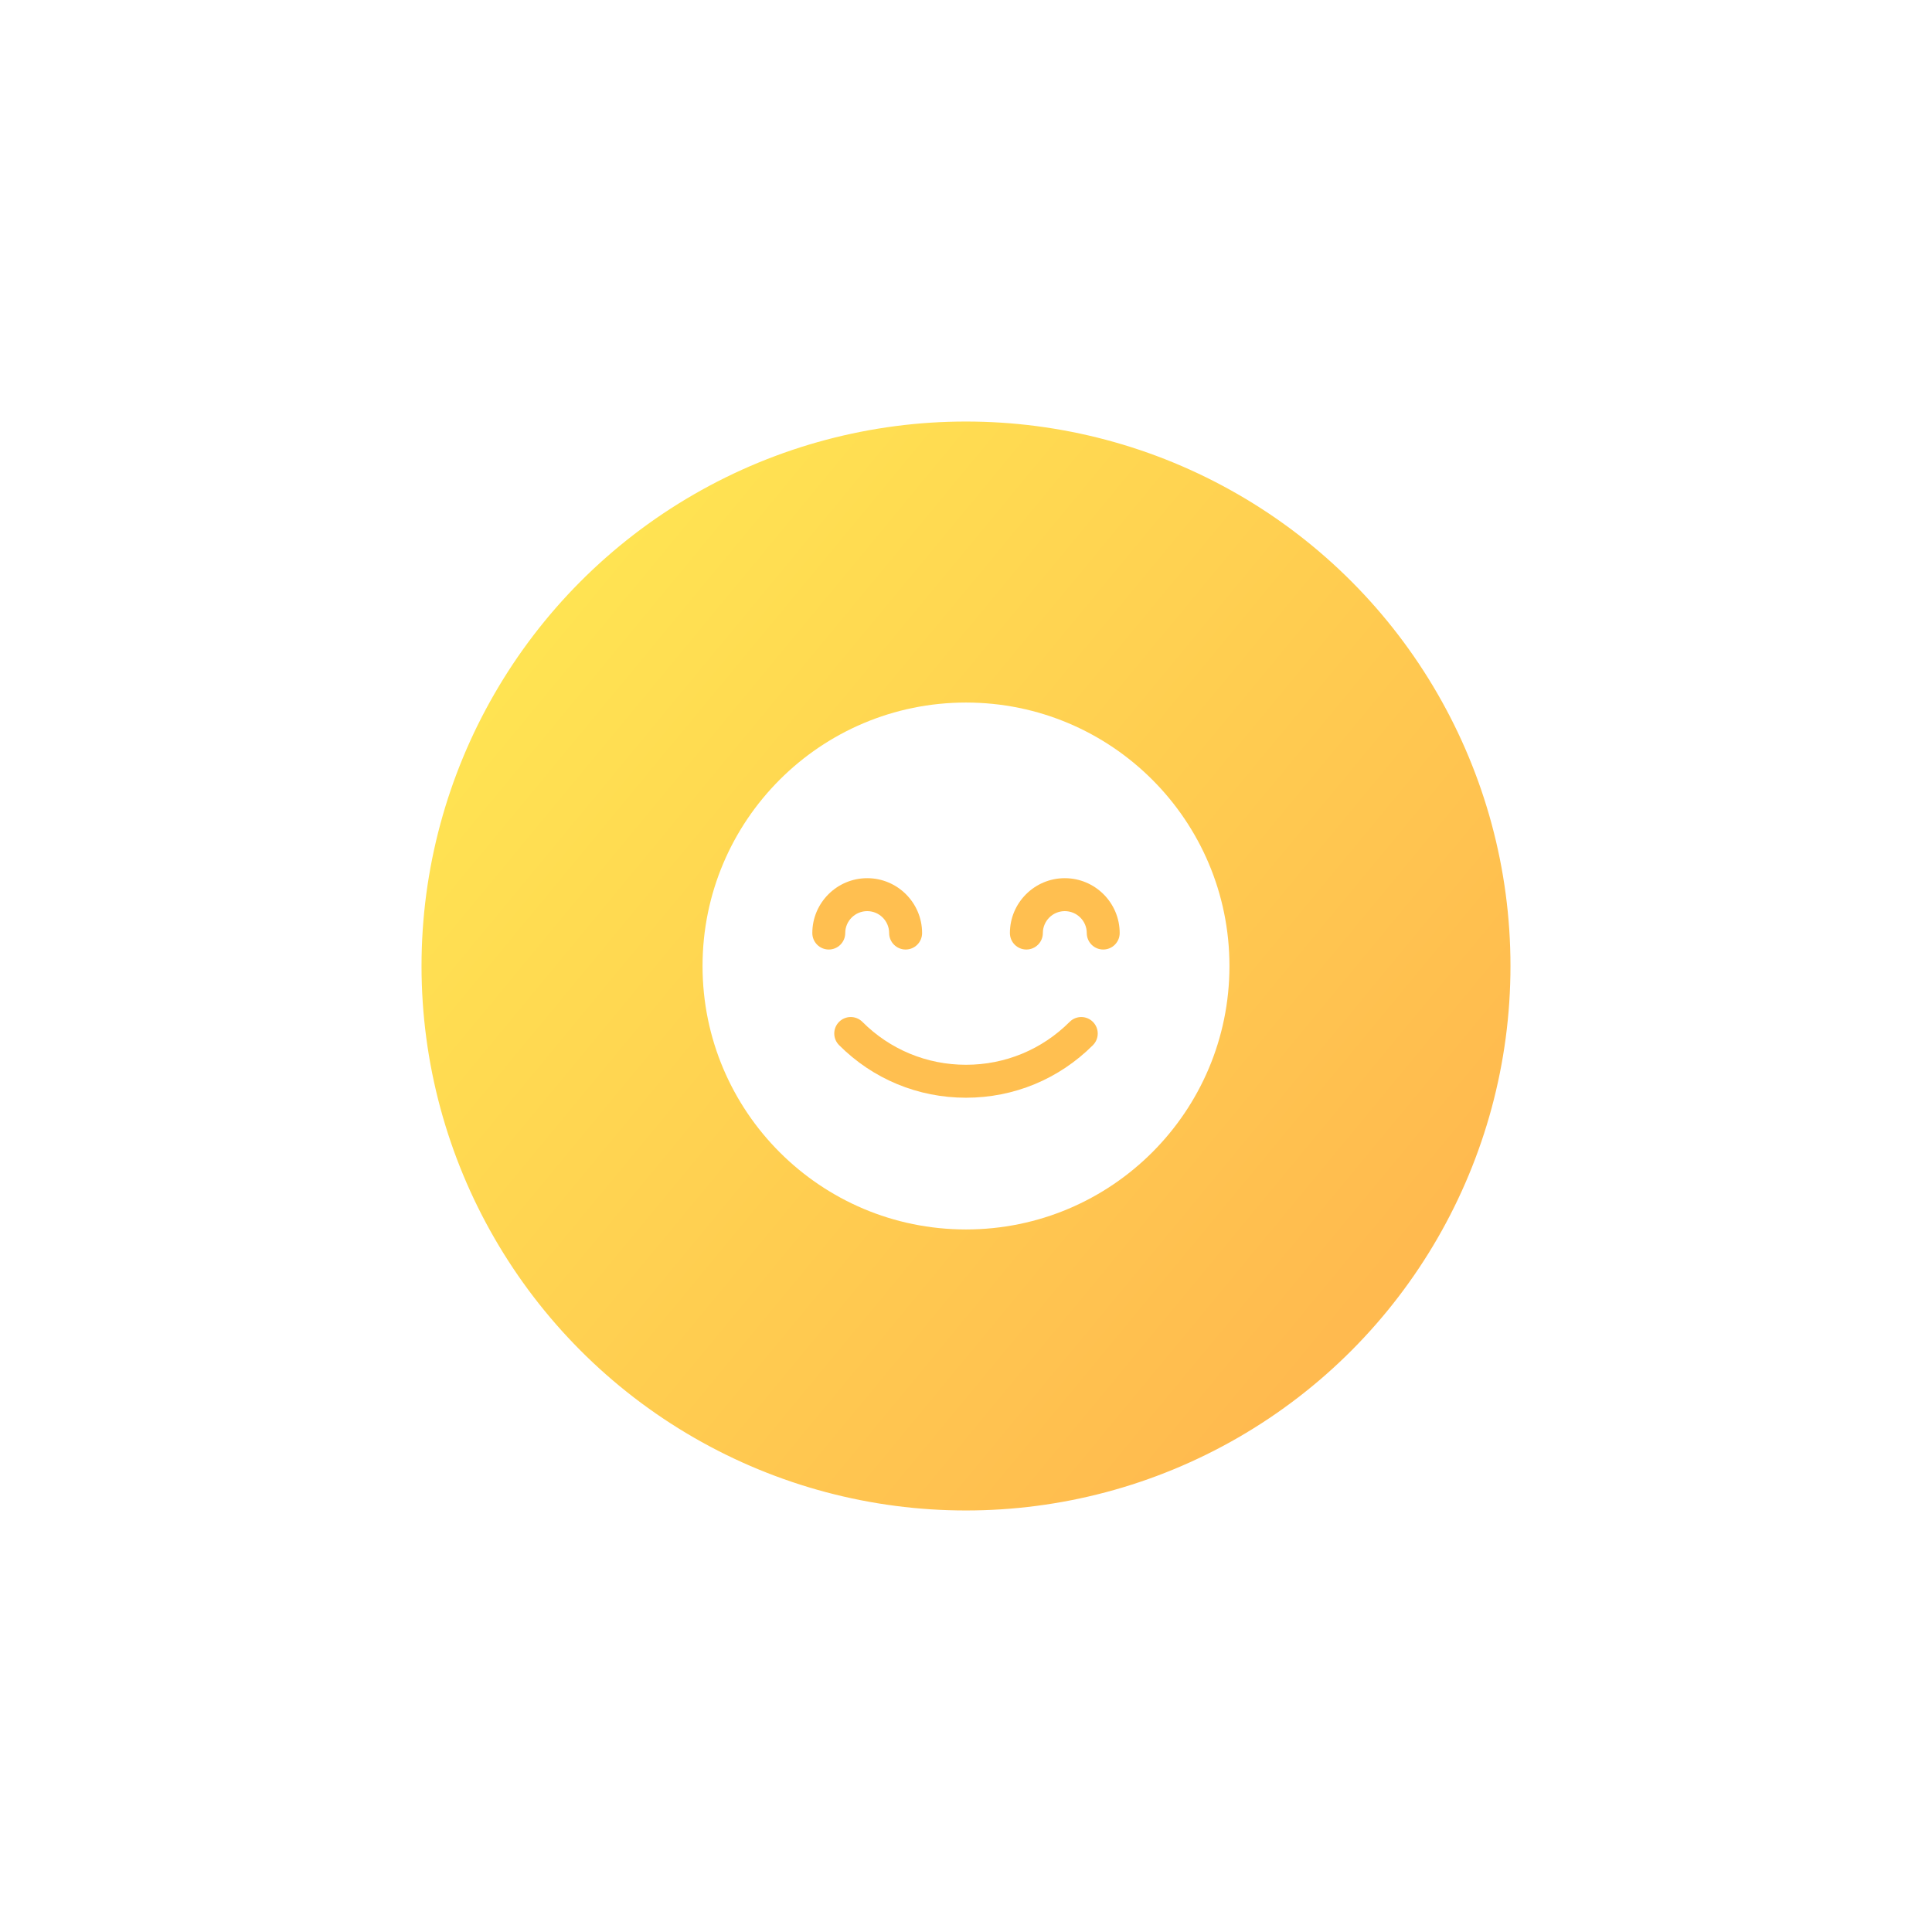 <svg width="55" height="55" viewBox="0 0 55 55" fill="none" xmlns="http://www.w3.org/2000/svg">
<g filter="url(#filter0_d)">
<circle cx="27.5" cy="22.5" r="16.5" fill="url(#paint0_linear)" stroke="white" stroke-width="2"/>
<path d="M27.5 30C31.642 30 35 26.642 35 22.5C35 18.358 31.642 15 27.5 15C23.358 15 20 18.358 20 22.5C20 26.642 23.358 30 27.5 30Z" fill="white"/>
<path d="M25.781 22.031C25.523 22.031 25.312 21.821 25.312 21.562C25.312 21.218 25.032 20.938 24.688 20.938C24.343 20.938 24.062 21.218 24.062 21.562C24.062 21.821 23.852 22.031 23.594 22.031C23.335 22.031 23.125 21.821 23.125 21.562C23.125 20.701 23.826 20 24.688 20C25.549 20 26.25 20.701 26.25 21.562C26.25 21.821 26.04 22.031 25.781 22.031Z" fill="#FFBF50"/>
<path d="M31.406 22.031C31.148 22.031 30.938 21.821 30.938 21.562C30.938 21.218 30.657 20.938 30.312 20.938C29.968 20.938 29.688 21.218 29.688 21.562C29.688 21.821 29.477 22.031 29.219 22.031C28.96 22.031 28.75 21.821 28.75 21.562C28.75 20.701 29.451 20 30.312 20C31.174 20 31.875 20.701 31.875 21.562C31.875 21.821 31.665 22.031 31.406 22.031Z" fill="#FFBF50"/>
<path d="M27.5 26.25C26.135 26.25 24.852 25.719 23.887 24.753C23.704 24.57 23.704 24.273 23.887 24.09C24.07 23.907 24.367 23.907 24.55 24.09C25.338 24.879 26.386 25.312 27.5 25.312C28.614 25.312 29.662 24.879 30.45 24.091C30.633 23.907 30.93 23.907 31.113 24.091C31.296 24.274 31.296 24.571 31.113 24.754C30.147 25.719 28.865 26.25 27.5 26.25Z" fill="#FFBF50"/>
</g>
<defs>
<filter id="filter0_d" x="0" y="0" width="55" height="55" filterUnits="userSpaceOnUse" color-interpolation-filters="sRGB">
<feFlood flood-opacity="0" result="BackgroundImageFix"/>
<feColorMatrix in="SourceAlpha" type="matrix" values="0 0 0 0 0 0 0 0 0 0 0 0 0 0 0 0 0 0 127 0"/>
<feOffset dy="5"/>
<feGaussianBlur stdDeviation="5"/>
<feColorMatrix type="matrix" values="0 0 0 0 0.122 0 0 0 0 0.235 0 0 0 0 0.267 0 0 0 0.08 0"/>
<feBlend mode="normal" in2="BackgroundImageFix" result="effect1_dropShadow"/>
<feBlend mode="normal" in="SourceGraphic" in2="effect1_dropShadow" result="shape"/>
</filter>
<linearGradient id="paint0_linear" x1="39.875" y1="30.75" x2="16.156" y2="11.156" gradientUnits="userSpaceOnUse">
<stop stop-color="#FFBA4F"/>
<stop offset="1" stop-color="#FFE452"/>
</linearGradient>
</defs>
</svg>
